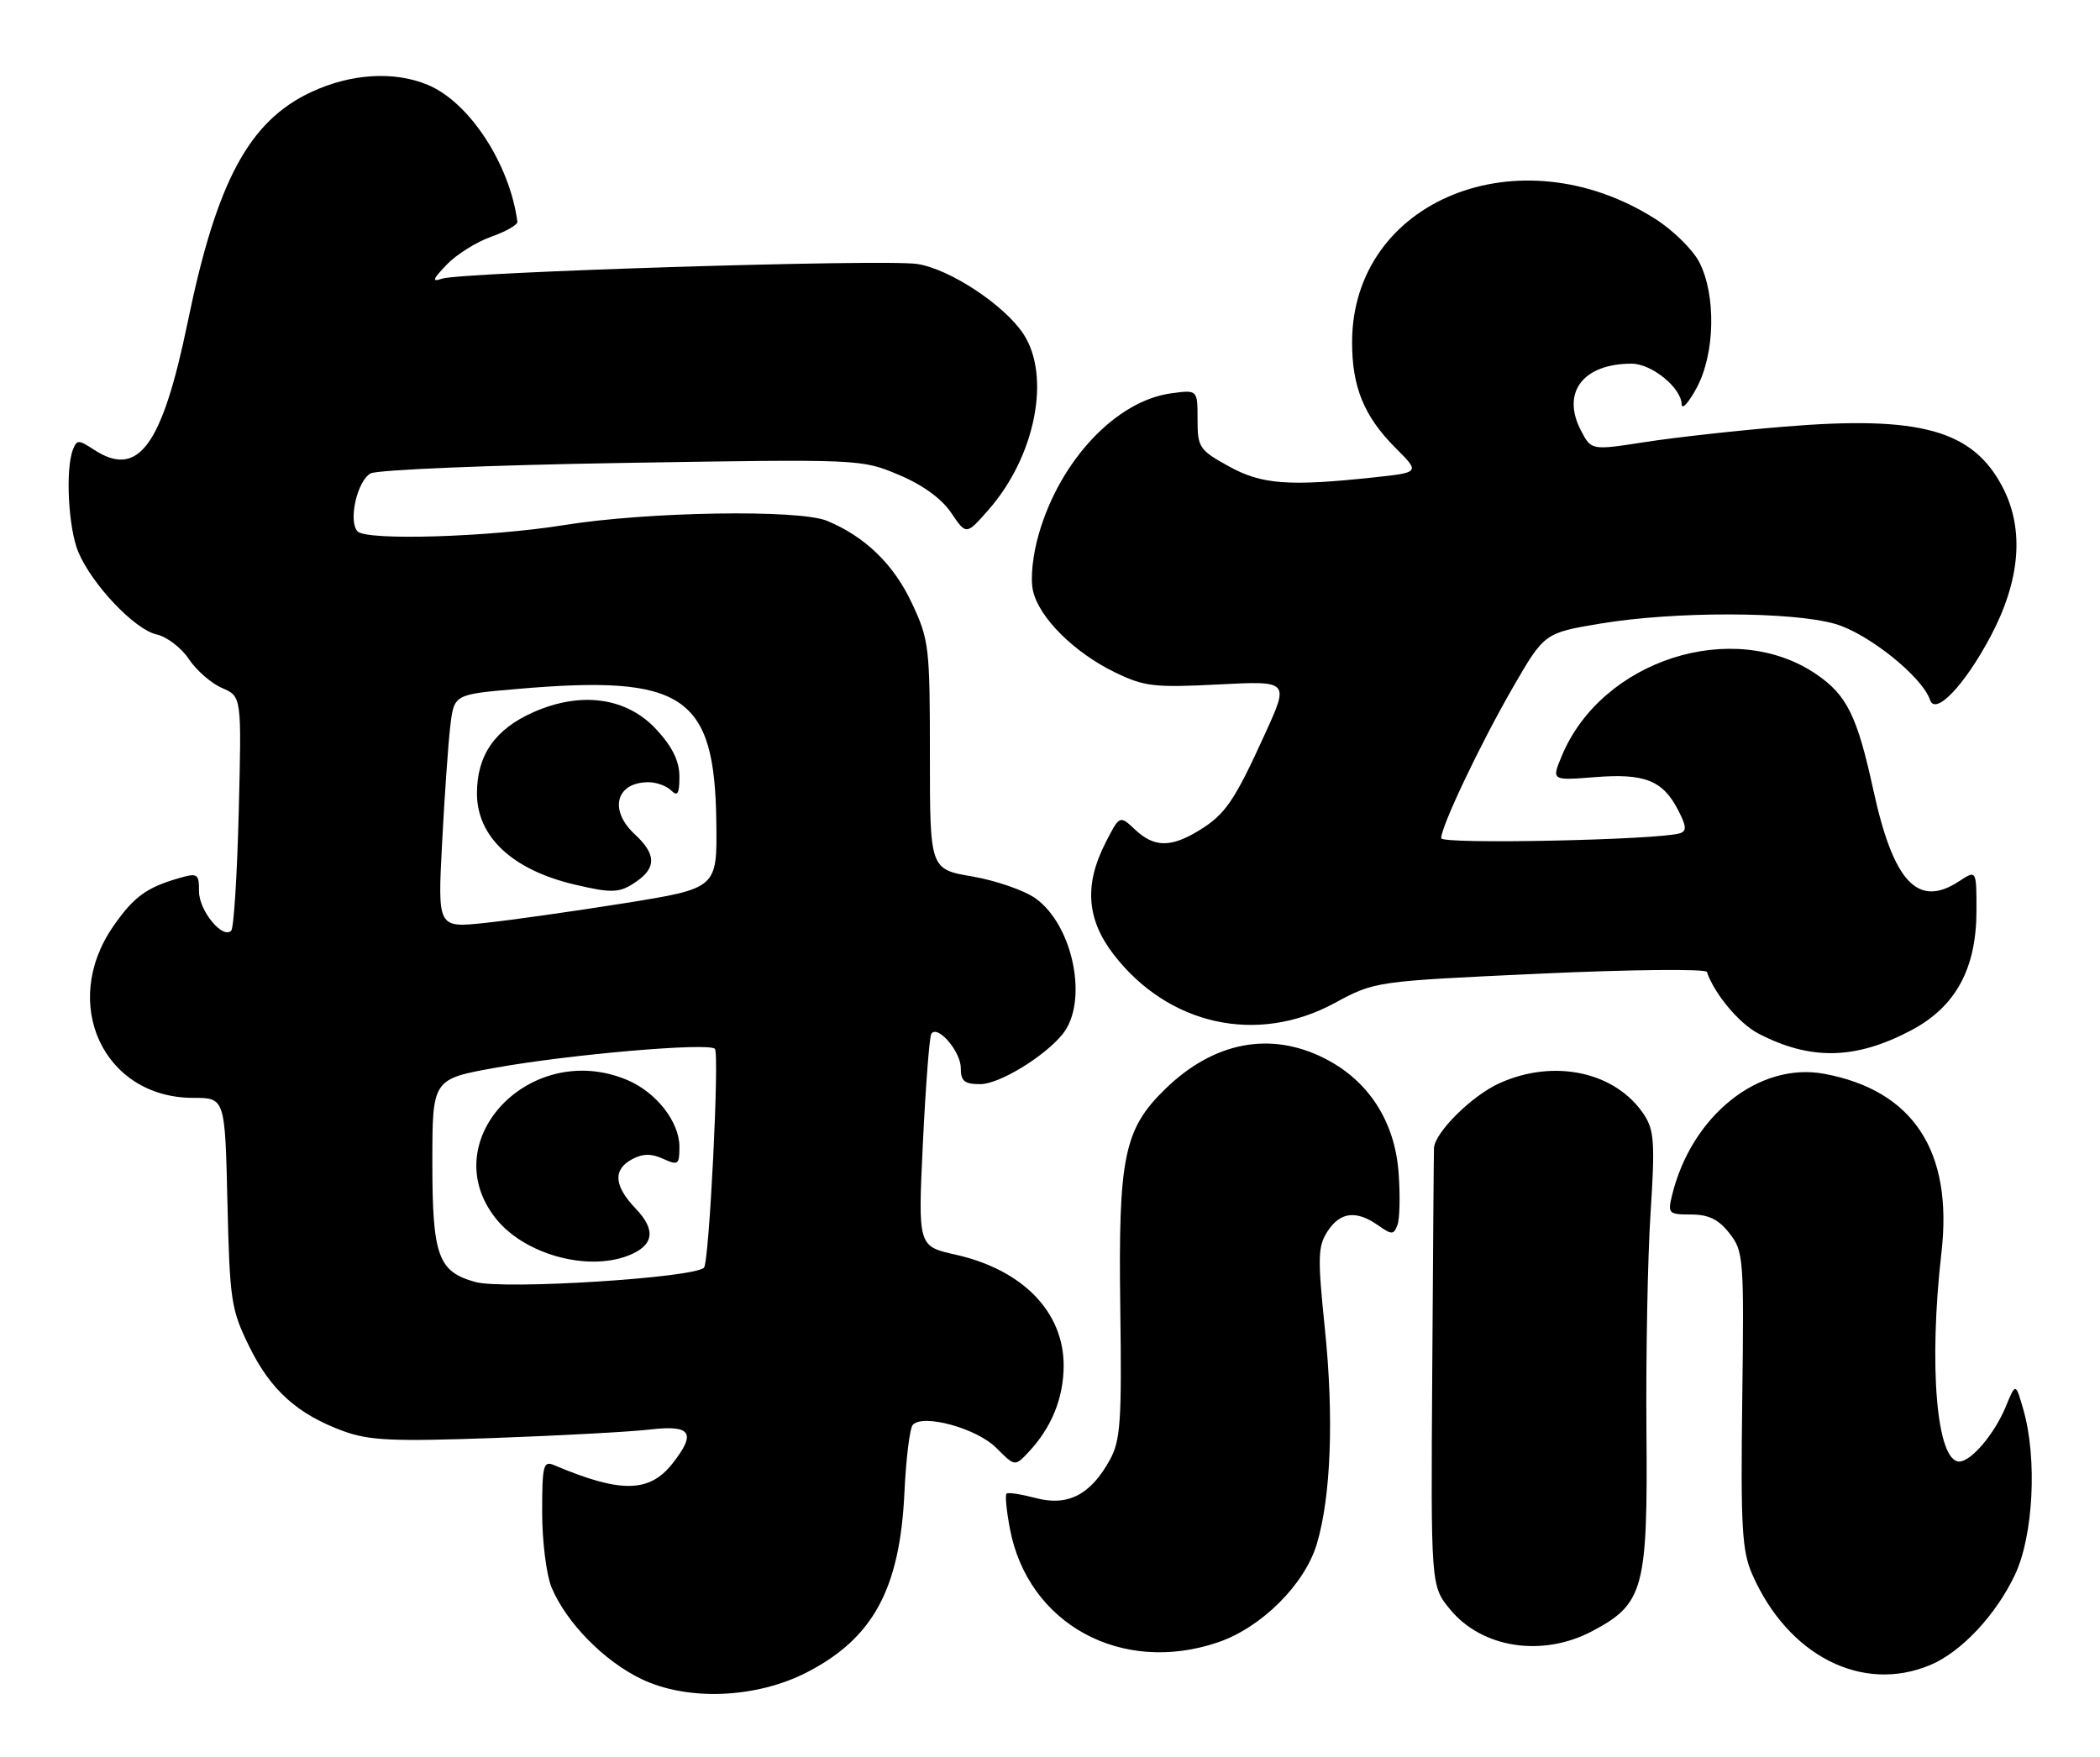 <?xml version="1.0" encoding="UTF-8" standalone="no"?>
<!DOCTYPE svg PUBLIC "-//W3C//DTD SVG 1.1//EN" "http://www.w3.org/Graphics/SVG/1.1/DTD/svg11.dtd" >
<svg xmlns="http://www.w3.org/2000/svg" xmlns:xlink="http://www.w3.org/1999/xlink" version="1.1" viewBox="0 0 306 256">
 <g >
 <path fill="currentColor"
d=" M 117.50 243.76 C 127.21 238.79 131.13 231.60 131.79 217.50 C 132.02 212.55 132.57 208.12 133.01 207.65 C 134.53 206.02 142.32 208.16 145.15 210.99 C 147.89 213.74 147.89 213.74 149.88 211.62 C 153.24 208.04 154.99 203.71 154.99 199.00 C 154.99 191.18 149.00 185.04 139.24 182.85 C 133.76 181.63 133.76 181.63 134.48 166.56 C 134.88 158.28 135.43 151.13 135.70 150.68 C 136.57 149.26 140.00 153.22 140.00 155.65 C 140.00 157.57 140.53 158.00 142.85 158.00 C 145.58 158.00 152.08 154.06 154.80 150.76 C 158.65 146.08 156.43 134.87 150.88 130.92 C 149.25 129.76 145.13 128.33 141.71 127.74 C 135.50 126.68 135.50 126.68 135.50 110.09 C 135.50 94.27 135.38 93.24 132.87 87.89 C 130.22 82.24 126.05 78.19 120.50 75.90 C 116.42 74.21 94.33 74.57 82.23 76.52 C 71.29 78.28 53.40 78.83 52.10 77.44 C 50.71 75.96 52.05 70.05 54.01 68.99 C 54.99 68.47 71.47 67.78 90.64 67.47 C 125.40 66.90 125.51 66.90 130.96 69.20 C 134.46 70.67 137.21 72.67 138.61 74.75 C 140.80 77.99 140.80 77.99 144.03 74.31 C 150.87 66.53 153.18 54.83 149.12 48.66 C 146.33 44.43 138.34 39.17 133.64 38.47 C 128.78 37.74 67.14 39.66 64.38 40.62 C 62.89 41.14 63.03 40.72 65.08 38.58 C 66.50 37.09 69.43 35.26 71.58 34.50 C 73.74 33.74 75.45 32.75 75.39 32.31 C 74.27 23.89 68.39 14.89 62.34 12.37 C 57.46 10.33 51.16 10.71 45.38 13.40 C 36.29 17.64 31.58 26.39 27.36 46.90 C 23.62 65.04 20.15 69.77 13.68 65.53 C 11.44 64.06 11.19 64.06 10.62 65.55 C 9.51 68.43 9.96 76.98 11.40 80.42 C 13.39 85.18 19.63 91.76 22.82 92.46 C 24.30 92.79 26.42 94.40 27.51 96.04 C 28.60 97.69 30.79 99.59 32.36 100.27 C 35.21 101.50 35.21 101.50 34.79 118.23 C 34.56 127.43 34.07 135.27 33.69 135.64 C 32.43 136.90 29.00 132.71 29.00 129.91 C 29.00 127.34 28.80 127.20 26.14 127.96 C 21.36 129.33 19.48 130.70 16.51 134.99 C 8.70 146.25 15.09 159.99 28.14 160.00 C 32.79 160.00 32.79 160.00 33.14 175.25 C 33.48 189.59 33.67 190.84 36.33 196.26 C 39.45 202.62 43.37 206.13 50.07 208.58 C 53.80 209.94 57.27 210.10 72.00 209.57 C 81.62 209.22 91.86 208.67 94.75 208.33 C 100.73 207.64 101.50 208.82 97.99 213.29 C 94.62 217.57 90.43 217.63 80.75 213.53 C 79.17 212.86 79.00 213.53 79.00 220.43 C 79.00 224.64 79.62 229.54 80.37 231.35 C 82.53 236.50 88.02 242.09 93.49 244.71 C 100.20 247.92 110.13 247.52 117.50 243.76 Z  M 281.28 242.65 C 285.79 240.75 290.83 235.38 293.61 229.50 C 296.29 223.84 296.87 212.60 294.85 205.50 C 293.71 201.50 293.71 201.50 292.27 205.00 C 290.63 208.98 287.22 213.00 285.49 213.00 C 282.19 213.00 281.01 199.04 282.90 182.50 C 284.59 167.77 278.79 158.93 265.86 156.50 C 256.31 154.71 246.45 162.58 243.63 174.25 C 243.00 176.85 243.15 177.00 246.41 177.00 C 248.97 177.00 250.41 177.70 252.00 179.73 C 254.06 182.35 254.14 183.27 253.87 203.98 C 253.63 222.62 253.83 226.03 255.33 229.45 C 260.54 241.31 271.36 246.82 281.28 242.65 Z  M 177.50 239.34 C 183.81 237.19 190.12 230.91 191.88 225.01 C 193.95 218.09 194.38 206.50 193.05 193.61 C 191.98 183.22 192.03 181.61 193.45 179.44 C 195.29 176.62 197.62 176.34 200.79 178.56 C 202.81 179.98 203.07 179.98 203.63 178.53 C 203.96 177.66 204.04 174.25 203.80 170.97 C 203.26 163.43 199.42 157.49 193.02 154.25 C 185.10 150.24 176.85 151.83 169.77 158.73 C 163.78 164.57 162.94 168.65 163.24 190.54 C 163.47 207.11 163.28 209.91 161.73 212.74 C 158.94 217.84 155.59 219.57 150.92 218.32 C 148.79 217.76 146.87 217.46 146.66 217.68 C 146.44 217.89 146.66 220.17 147.15 222.75 C 149.75 236.68 163.41 244.15 177.50 239.34 Z  M 231.99 237.73 C 239.53 233.74 240.11 231.61 239.91 208.50 C 239.82 197.50 240.09 183.23 240.51 176.78 C 241.17 166.62 241.04 164.72 239.58 162.48 C 235.47 156.21 226.46 154.24 218.46 157.88 C 214.45 159.70 209.04 165.07 208.95 167.33 C 208.92 167.97 208.81 182.59 208.70 199.82 C 208.49 231.14 208.49 231.14 211.31 234.56 C 215.96 240.21 224.75 241.55 231.99 237.73 Z  M 278.50 150.15 C 284.98 146.72 288.00 141.17 288.00 132.67 C 288.00 126.77 288.00 126.77 285.44 128.45 C 279.45 132.37 275.89 128.56 272.96 115.08 C 270.62 104.35 269.12 101.30 264.66 98.26 C 252.59 90.03 233.41 96.17 227.59 110.13 C 226.07 113.76 226.07 113.76 232.37 113.26 C 239.63 112.68 242.29 113.72 244.52 118.05 C 245.74 120.40 245.80 121.12 244.78 121.44 C 241.67 122.42 210.00 123.08 210.00 122.16 C 210.00 120.42 215.70 108.42 220.42 100.24 C 225.04 92.24 225.04 92.24 233.27 90.87 C 244.01 89.08 261.12 89.11 267.42 90.93 C 272.23 92.32 280.10 98.63 281.23 102.00 C 282.00 104.34 286.23 99.93 290.01 92.83 C 294.39 84.62 295.01 77.16 291.82 71.02 C 287.49 62.67 279.80 60.54 260.00 62.18 C 253.12 62.74 243.98 63.76 239.68 64.43 C 231.87 65.64 231.87 65.64 230.35 62.71 C 227.49 57.18 230.68 53.00 237.75 53.00 C 240.67 53.00 244.98 56.50 245.04 58.92 C 245.07 59.79 246.06 58.70 247.24 56.50 C 249.91 51.54 250.08 42.98 247.60 38.19 C 246.66 36.37 243.78 33.54 241.19 31.90 C 221.39 19.32 197.11 29.15 197.02 49.78 C 196.99 56.37 198.76 60.69 203.35 65.28 C 206.92 68.85 206.92 68.85 200.22 69.57 C 187.72 70.91 183.82 70.61 179.00 67.93 C 174.75 65.58 174.50 65.20 174.50 61.12 C 174.50 56.80 174.50 56.80 170.68 57.32 C 162.67 58.39 154.49 67.05 151.39 77.75 C 150.48 80.85 150.12 84.29 150.52 86.08 C 151.38 89.99 156.51 95.10 162.49 98.00 C 166.75 100.06 168.20 100.23 177.53 99.75 C 187.85 99.22 187.85 99.22 184.37 106.86 C 179.86 116.78 178.55 118.69 174.70 121.04 C 170.59 123.55 168.17 123.51 165.39 120.90 C 163.15 118.79 163.15 118.79 161.07 122.86 C 157.97 128.94 158.34 133.98 162.25 139.07 C 170.22 149.43 183.19 152.30 194.46 146.19 C 200.34 143.01 200.34 143.01 224.39 141.90 C 237.61 141.29 248.56 141.18 248.72 141.65 C 249.79 144.82 253.42 149.17 256.21 150.62 C 263.82 154.58 270.38 154.44 278.50 150.15 Z  M 69.29 186.84 C 63.83 185.35 63.00 183.04 63.00 169.41 C 63.00 157.26 63.00 157.26 72.25 155.60 C 83.12 153.65 103.21 151.92 104.17 152.85 C 104.86 153.51 103.34 184.00 102.58 184.75 C 101.09 186.24 73.43 187.98 69.29 186.84 Z  M 91.46 183.02 C 95.28 181.56 95.66 179.30 92.63 176.14 C 89.45 172.81 89.28 170.45 92.13 168.93 C 93.67 168.11 94.90 168.09 96.63 168.88 C 98.82 169.88 99.00 169.74 99.00 167.11 C 99.00 163.48 95.60 159.15 91.36 157.38 C 77.30 151.50 63.30 166.21 72.20 177.52 C 76.29 182.73 85.39 185.32 91.46 183.02 Z  M 64.42 122.86 C 64.77 116.06 65.31 108.41 65.61 105.85 C 66.16 101.20 66.16 101.20 75.33 100.41 C 99.68 98.30 104.16 101.31 104.38 119.92 C 104.50 129.46 104.50 129.46 91.00 131.63 C 83.58 132.81 74.41 134.11 70.63 134.51 C 63.77 135.23 63.77 135.23 64.42 122.86 Z  M 92.78 128.44 C 95.67 126.42 95.59 124.45 92.50 121.59 C 88.68 118.05 89.75 114.00 94.50 114.00 C 95.66 114.00 97.14 114.54 97.80 115.20 C 98.73 116.13 99.00 115.69 99.00 113.19 C 99.00 110.94 98.00 108.88 95.69 106.36 C 91.38 101.65 84.72 100.70 77.73 103.79 C 72.12 106.28 69.50 110.05 69.50 115.63 C 69.50 121.95 74.67 126.78 83.72 128.91 C 89.27 130.22 90.32 130.16 92.78 128.44 Z "/>
</g>
</svg>